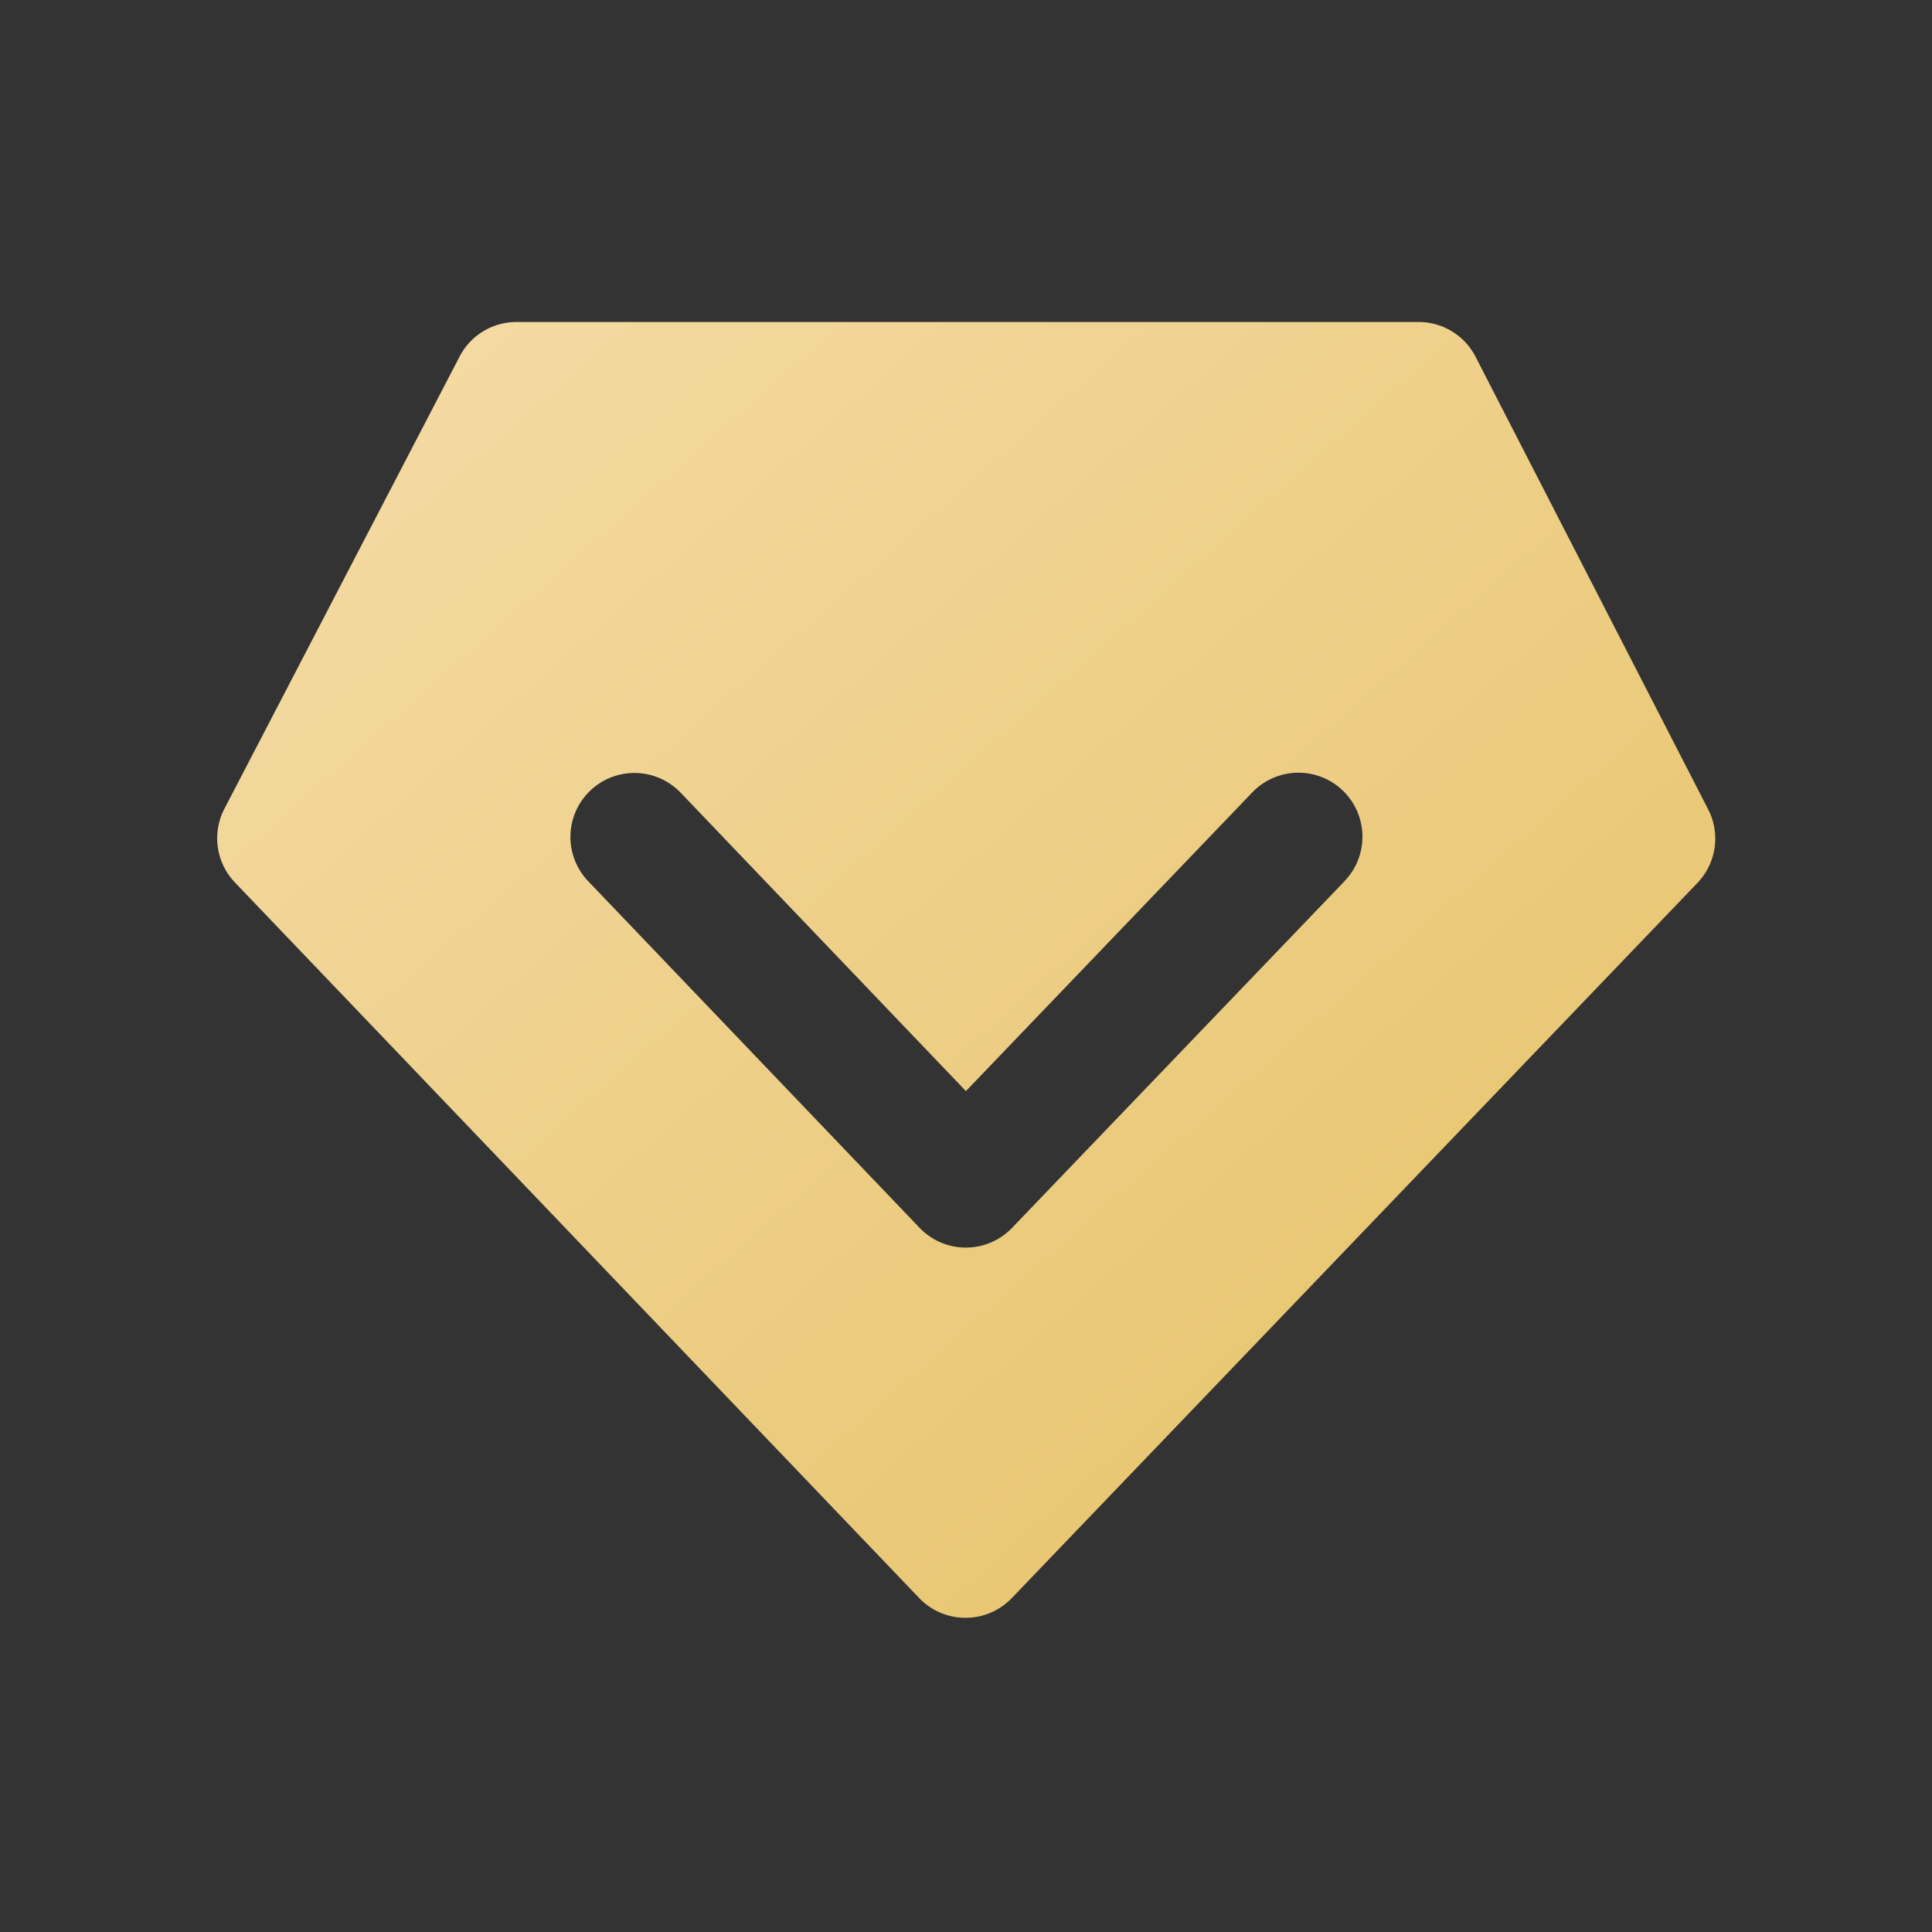 <svg width="24" height="24" viewBox="0 0 24 24" fill="none" xmlns="http://www.w3.org/2000/svg"><rect x="0" y="0" width="24" height="24" fill="#333333" stroke="none"/><path d="m21.22 10.055-2.89-5.623A.795.795 0 0 0 17.625 4H6.415a.795.795 0 0 0-.705.428l-2.922 5.618a.795.795 0 0 0 .13.916l8.501 8.89a.794.794 0 0 0 .574.245.796.796 0 0 0 .575-.244l8.518-8.885a.795.795 0 0 0 .134-.913Zm-4.521.895-4.127 4.303a.795.795 0 0 1-.573.245h-.001a.795.795 0 0 1-.574-.245l-4.118-4.307a.795.795 0 0 1 1.15-1.098l3.543 3.706 3.552-3.705a.795.795 0 1 1 1.148 1.1Z" fill="url(#a)"/><defs><linearGradient id="a" x1="-2.706" y1="-10.609" x2="23.824" y2="19.477" gradientUnits="userSpaceOnUse"><stop stop-color="#FFEDD1"/><stop offset="1" stop-color="#E4BF60"/></linearGradient></defs></svg>